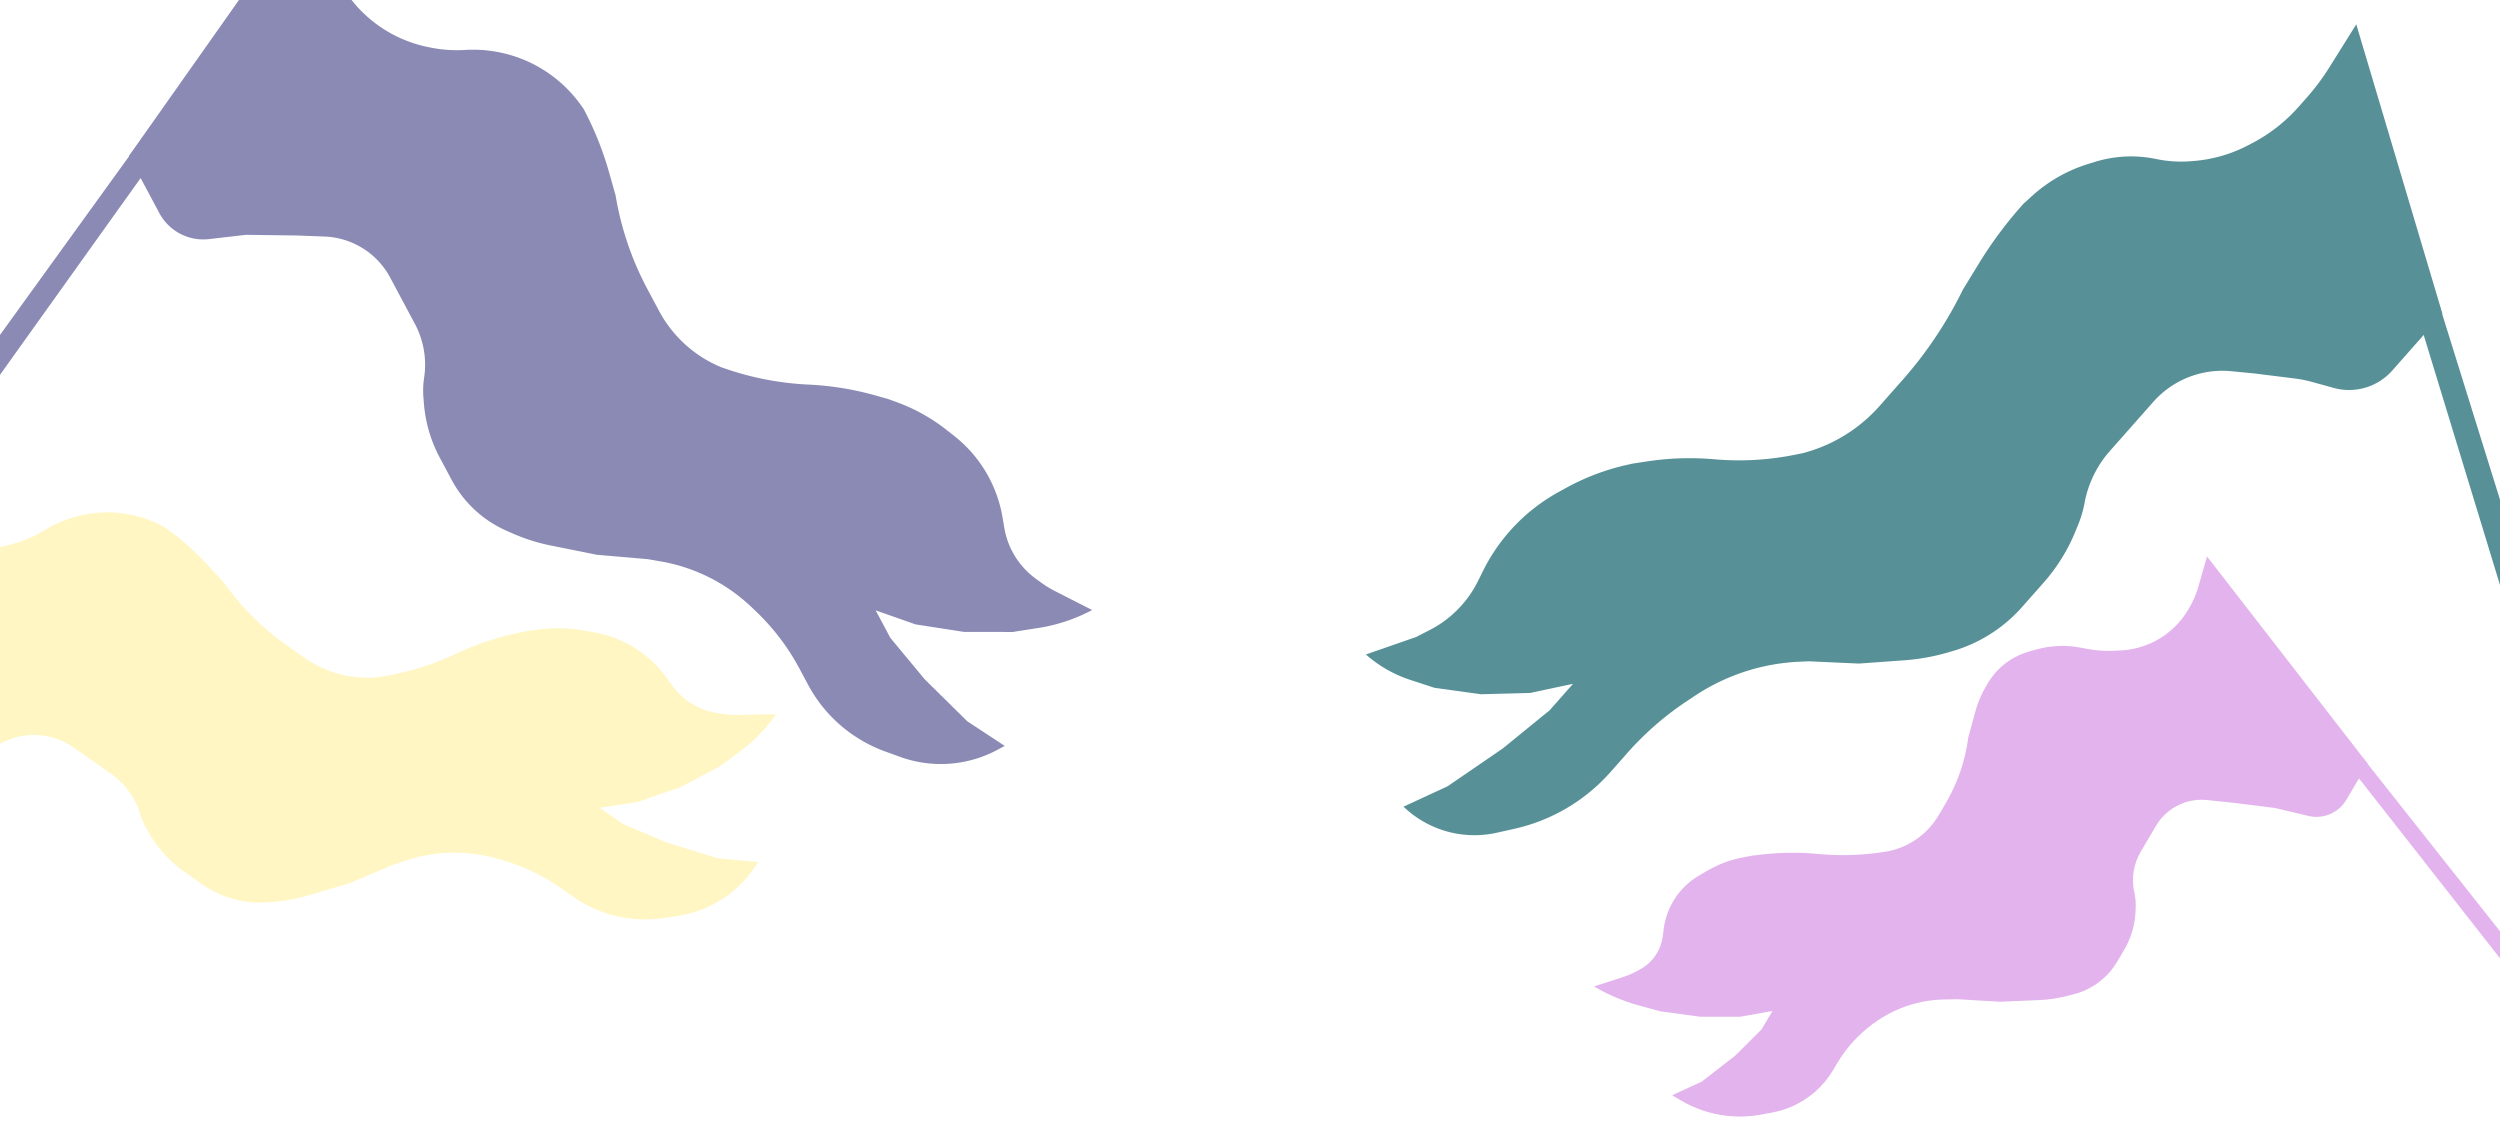 <svg fill="none" xmlns="http://www.w3.org/2000/svg" xmlns:xlink="http://www.w3.org/1999/xlink" viewBox="0 0 616 277"><g clip-path="url(#a)"><g opacity=".8" fill="#6D6DA3"><path d="M-63.819 170.866 33.141 36.651l2.854 5.346-94.235 131.844-5.58-2.974Z"/><path d="m31.754 38.449 44.583-63.195 3.15 10.663a40.634 40.634 0 0 0 3.126 7.629l.908 1.701a32.106 32.106 0 0 0 9.262 10.714A32.105 32.105 0 0 0 105.382 11.573l.593.122c2.827.581 5.743.785 8.623.612 5.354-.323 10.752.678 15.626 2.918 5.104 2.346 9.514 5.972 12.805 10.524l.712.986c2.657 4.975 4.772 10.22 6.308 15.646l1.632 5.761c1.341 8.079 3.993 15.885 7.85 23.109l2.548 4.771.325.609c3.357 6.285 8.805 11.199 15.401 13.892l1.111.379c6.549 2.237 13.383 3.536 20.296 3.859a73.344 73.344 0 0 1 16.699 2.732l2.992.853 2.071.754c4.372 1.591 8.464 3.864 12.127 6.731l1.955 1.532c3.548 2.779 6.478 6.268 8.601 10.243 1.648 3.088 2.786 6.422 3.368 9.873l.433 2.567c.351 2.083 1.038 4.096 2.033 5.96 1.391 2.604 3.353 4.859 5.739 6.597l1.23.896c1.115.812 2.292 1.535 3.522 2.161l9.122 4.651c-4.112 2.196-8.563 3.685-13.168 4.407l-6.395 1.002-11.981-.014-11.966-1.854-9.827-3.453 3.616 6.77 8.419 10.16 10.542 10.4 9.226 6.065-1.852.989c-4.388 2.343-9.297 3.538-14.27 3.473-3.296-.042-6.561-.637-9.659-1.76l-3.685-1.335c-2.252-.816-4.415-1.86-6.454-3.116-5.295-3.261-9.628-7.87-12.557-13.355l-.856-1.602-1.248-2.337c-2.829-5.297-6.492-10.105-10.849-14.237l-1.045-.991a43.015 43.015 0 0 0-7.644-5.781c-4.506-2.677-9.462-4.51-14.626-5.407l-3.189-.555-12.552-1.082-11.359-2.281c-3.222-.647-6.364-1.639-9.373-2.96l-1.506-.661a28.318 28.318 0 0 1-4.637-2.58c-3.733-2.564-6.795-5.987-8.928-9.982l-.75-1.404-2.177-4.077c-2.204-4.127-3.533-8.664-3.905-13.328l-.116-1.45c-.13-1.636-.072-3.281.173-4.903.69-4.561-.112-9.222-2.284-13.291l-.841-1.573-4.567-8.553-.666-1.247a19.165 19.165 0 0 0-7.937-7.909 19.163 19.163 0 0 0-8.237-2.214l-6.834-.261-12.56-.163-9.066 1.053a12.29 12.29 0 0 1-7.637-1.607 12.29 12.29 0 0 1-4.622-4.811L31.754 38.449Z"/></g><g opacity=".8"><path d="m-72.116 336.073 26.245-150.585 4.43 3.104-24.956 147.489-5.719-.008Z" fill="#6D6DA3"/><path d="m-46.294 187.543 11.484-70.441 6.762 7.287a34.981 34.981 0 0 0 5.558 4.845l1.288.902c3.567 2.499 7.664 4.139 11.97 4.79 4.08.618 8.245.333 12.203-.834l.707-.208c2.543-.75 4.978-1.825 7.245-3.199l.323-.195c4.079-2.471 8.699-3.908 13.46-4.185 5.175-.302 10.336.777 14.957 3.125l.738.375a67.518 67.518 0 0 1 11.289 9.958l3.607 3.979c4.27 5.969 9.522 11.171 15.533 15.382l3.914 2.743.365.255c5.29 3.707 11.737 5.385 18.163 4.728l.941-.153c6.297-1.019 12.419-2.917 18.188-5.637 4.708-2.219 9.654-3.892 14.742-4.987l2.714-.584 2.136-.302c4.09-.579 8.246-.498 12.31.241l2.317.422c3.953.718 7.704 2.284 10.994 4.59 2.56 1.793 4.799 4.005 6.624 6.542l1.378 1.915c1.102 1.533 2.454 2.868 4 3.952 2.154 1.509 4.633 2.492 7.236 2.869l1.414.205c1.213.176 2.438.253 3.664.232l9.302-.159c-2.49 3.553-5.537 6.681-9.025 9.262l-4.797 3.55-9.773 5.15-10.485 3.652-9.371 1.433 5.612 3.932 10.861 4.61 12.687 3.891 9.908.943-1.2 1.713c-2.606 3.719-6.082 6.746-10.124 8.817a27.882 27.882 0 0 1-8.763 2.785l-3.48.498c-2.103.301-4.232.384-6.352.246-5.628-.365-11.048-2.27-15.668-5.507l-1.207-.846-1.874-1.313c-4.43-3.104-9.348-5.444-14.551-6.925l-1.113-.317a38.405 38.405 0 0 0-8.654-1.422c-4.687-.228-9.376.405-13.835 1.868l-2.975.976-10.66 4.529-10.229 3.065c-2.834.849-5.752 1.391-8.702 1.614l-1.573.119c-1.569.119-3.146.087-4.71-.094a24.688 24.688 0 0 1-11.315-4.303l-1.089-.763-3.311-2.32c-3.463-2.427-6.367-5.566-8.516-9.206l-.646-1.094c-.749-1.268-1.346-2.62-1.78-4.027-1.234-4.001-3.766-7.477-7.195-9.88l-1.208-.846-7.089-4.967-.907-.635c-2.87-2.011-6.29-3.087-9.794-3.082-2.549.003-5.065.579-7.362 1.685l-5.814 2.8-10.304 5.278-7.113 4.852c-1.954 1.333-4.287 1.998-6.65 1.897-2.09-.09-4.11-.775-5.823-1.975l-11.554-8.096Z" fill="#FFF4B4"/></g><g opacity=".8" fill="#DCA0E8"><path d="m668.136 295.394-85.959-108.693-2.113 3.575 83.606 106.66 4.466-1.542Z"/><path d="m583.401 188.167-39.591-51.058-2.116 7.409c-.525 1.841-1.284 3.607-2.258 5.256l-.281.475c-1.898 3.211-4.637 5.842-7.922 7.608-2.697 1.45-5.686 2.276-8.745 2.416l-1.691.078c-2.162.1-4.329-.053-6.456-.454l-1.819-.344c-3.535-.667-7.176-.514-10.643.447l-1.875.52c-3.31.917-6.269 2.807-8.494 5.423-.635.746-1.205 1.546-1.703 2.389l-.397.671c-1.203 2.036-2.125 4.224-2.743 6.506l-1.694 6.266c-.74 5.717-2.634 11.223-5.567 16.186l-1.753 2.966c-2.609 4.414-6.914 7.563-11.911 8.711l-.402.093-.354.06c-5.664.957-11.429 1.166-17.147.622-4.622-.439-9.277-.387-13.888.156l-2.139.252-2.435.461c-3.025.573-5.931 1.656-8.593 3.203l-2.097 1.219c-2.644 1.537-4.85 3.726-6.406 6.359-1.223 2.069-2.016 4.363-2.331 6.745l-.26 1.96c-.191 1.442-.671 2.83-1.411 4.082-1.017 1.721-2.491 3.126-4.258 4.06l-1.252.662c-.809.428-1.654.785-2.525 1.067l-7.482 2.421c3.497 2.067 7.256 3.655 11.175 4.722l5.195 1.415 9.876 1.334 9.781-.008 7.946-1.415-2.676 4.529-6.484 6.46-8.224 6.396-7.333 3.385 2.12 1.253c3.381 1.998 7.136 3.28 11.032 3.766 2.942.367 5.923.275 8.837-.273l2.77-.52c1.549-.291 3.062-.747 4.514-1.36 4.352-1.839 7.998-5.027 10.402-9.095l.243-.411.716-1.211c2.224-3.763 5.179-7.042 8.691-9.643l.265-.197c2.063-1.528 4.313-2.786 6.695-3.744 3.409-1.371 7.039-2.107 10.712-2.172l3.426-.061 10.299.62 9.623-.403c2.387-.1 4.756-.451 7.069-1.048l1.632-.422c1.134-.293 2.237-.7 3.289-1.215 3.046-1.49 5.588-3.84 7.313-6.759l.314-.531 1.388-2.349c1.77-2.993 2.75-6.387 2.851-9.862l.024-.857c.034-1.162-.079-2.323-.337-3.457-.781-3.437-.218-7.043 1.576-10.077l.306-.519 3.381-5.72.093-.158c1.577-2.667 4.054-4.684 6.986-5.686 1.777-.608 3.664-.823 5.532-.631l6.382.654 10.347 1.291 8.3 1.969c1.7.404 3.483.276 5.108-.366 1.764-.697 3.246-1.962 4.211-3.595l5.273-8.922Z"/></g><g opacity=".7" fill="#10636B"><path d="M648.364 227.042 601.097 75.269l-4.548 5.147 45.462 148.956 6.353-2.33Z"/><path d="m601.814 77.314-21.23-71.318-6.643 10.616c-1.642 2.625-3.498 5.109-5.548 7.429l-1.984 2.244a40.228 40.228 0 0 1-11.562 9.04l-.96.5a34.947 34.947 0 0 1-13.473 3.85l-.689.053c-2.832.217-5.681.032-8.462-.55a30.097 30.097 0 0 0-14.992.686l-1.658.508a36.831 36.831 0 0 0-13.966 7.954l-2.088 1.897-.596.675c-3.84 4.346-7.296 9.017-10.326 13.961l-3.949 6.442-.168.341c-3.926 7.968-8.895 15.379-14.777 22.035l-4.48 5.068-1.132 1.281c-4.995 5.652-11.556 9.694-18.851 11.614l-1.863.381a69.582 69.582 0 0 1-20.024 1.143c-5.534-.486-11.107-.307-16.599.532l-3.522.538-1.425.32a56.968 56.968 0 0 0-15.079 5.726l-1.812 1.001c-4.498 2.487-8.537 5.727-11.942 9.578-2.623 2.969-4.844 6.272-6.602 9.823l-1.227 2.478c-1.06 2.14-2.398 4.13-3.98 5.919a27.105 27.105 0 0 1-7.917 6.157l-3.331 1.712-12.402 4.317c3.181 2.811 6.903 4.941 10.937 6.261l5.959 1.949 11.477 1.588 12.087-.317 10.583-2.258-5.761 6.519-11.512 9.381-13.626 9.346-10.894 5.039.788.696c3.805 3.363 8.537 5.5 13.576 6.13 2.877.36 5.793.221 8.622-.41l4.323-.963c2.728-.609 5.393-1.472 7.96-2.579 6.027-2.6 11.406-6.498 15.753-11.417l1.89-2.138 2.258-2.556c4.338-4.908 9.302-9.226 14.764-12.842l1.945-1.288c2.699-1.787 5.563-3.311 8.553-4.551 5.433-2.253 11.217-3.541 17.093-3.807l2.301-.104 12.386.558 11.23-.809c3.585-.258 7.134-.892 10.587-1.892l1.208-.35c1.979-.572 3.906-1.312 5.76-2.209 4.353-2.108 8.244-5.06 11.447-8.684l1.516-1.715 3.765-4.26c3.328-3.766 5.995-8.068 7.887-12.724l.682-1.679c.683-1.681 1.193-3.427 1.523-5.211.882-4.775 3.047-9.22 6.263-12.858l1.757-1.988 7.277-8.235 1.626-1.839a22.764 22.764 0 0 1 9.27-6.315 22.76 22.76 0 0 1 9.982-1.266l5.74.557 9.897 1.238c1.455.182 2.894.469 4.308.86l5.276 1.459c3.032.838 6.257.647 9.168-.543 2.021-.826 3.825-2.107 5.271-3.744l12.357-13.982Z"/></g><rect x="205" y="50" width="207" height="205" rx="100" fill="url(#b)"/></g><defs><clipPath id="a"><rect width="616" height="277" rx="8" fill="#fff"/></clipPath><pattern id="b" patternContentUnits="objectBoundingBox" width="1" height="1"><use xlink:href="#c" transform="matrix(.007 0 0 .007 0 -.009)"/></pattern></defs></svg>